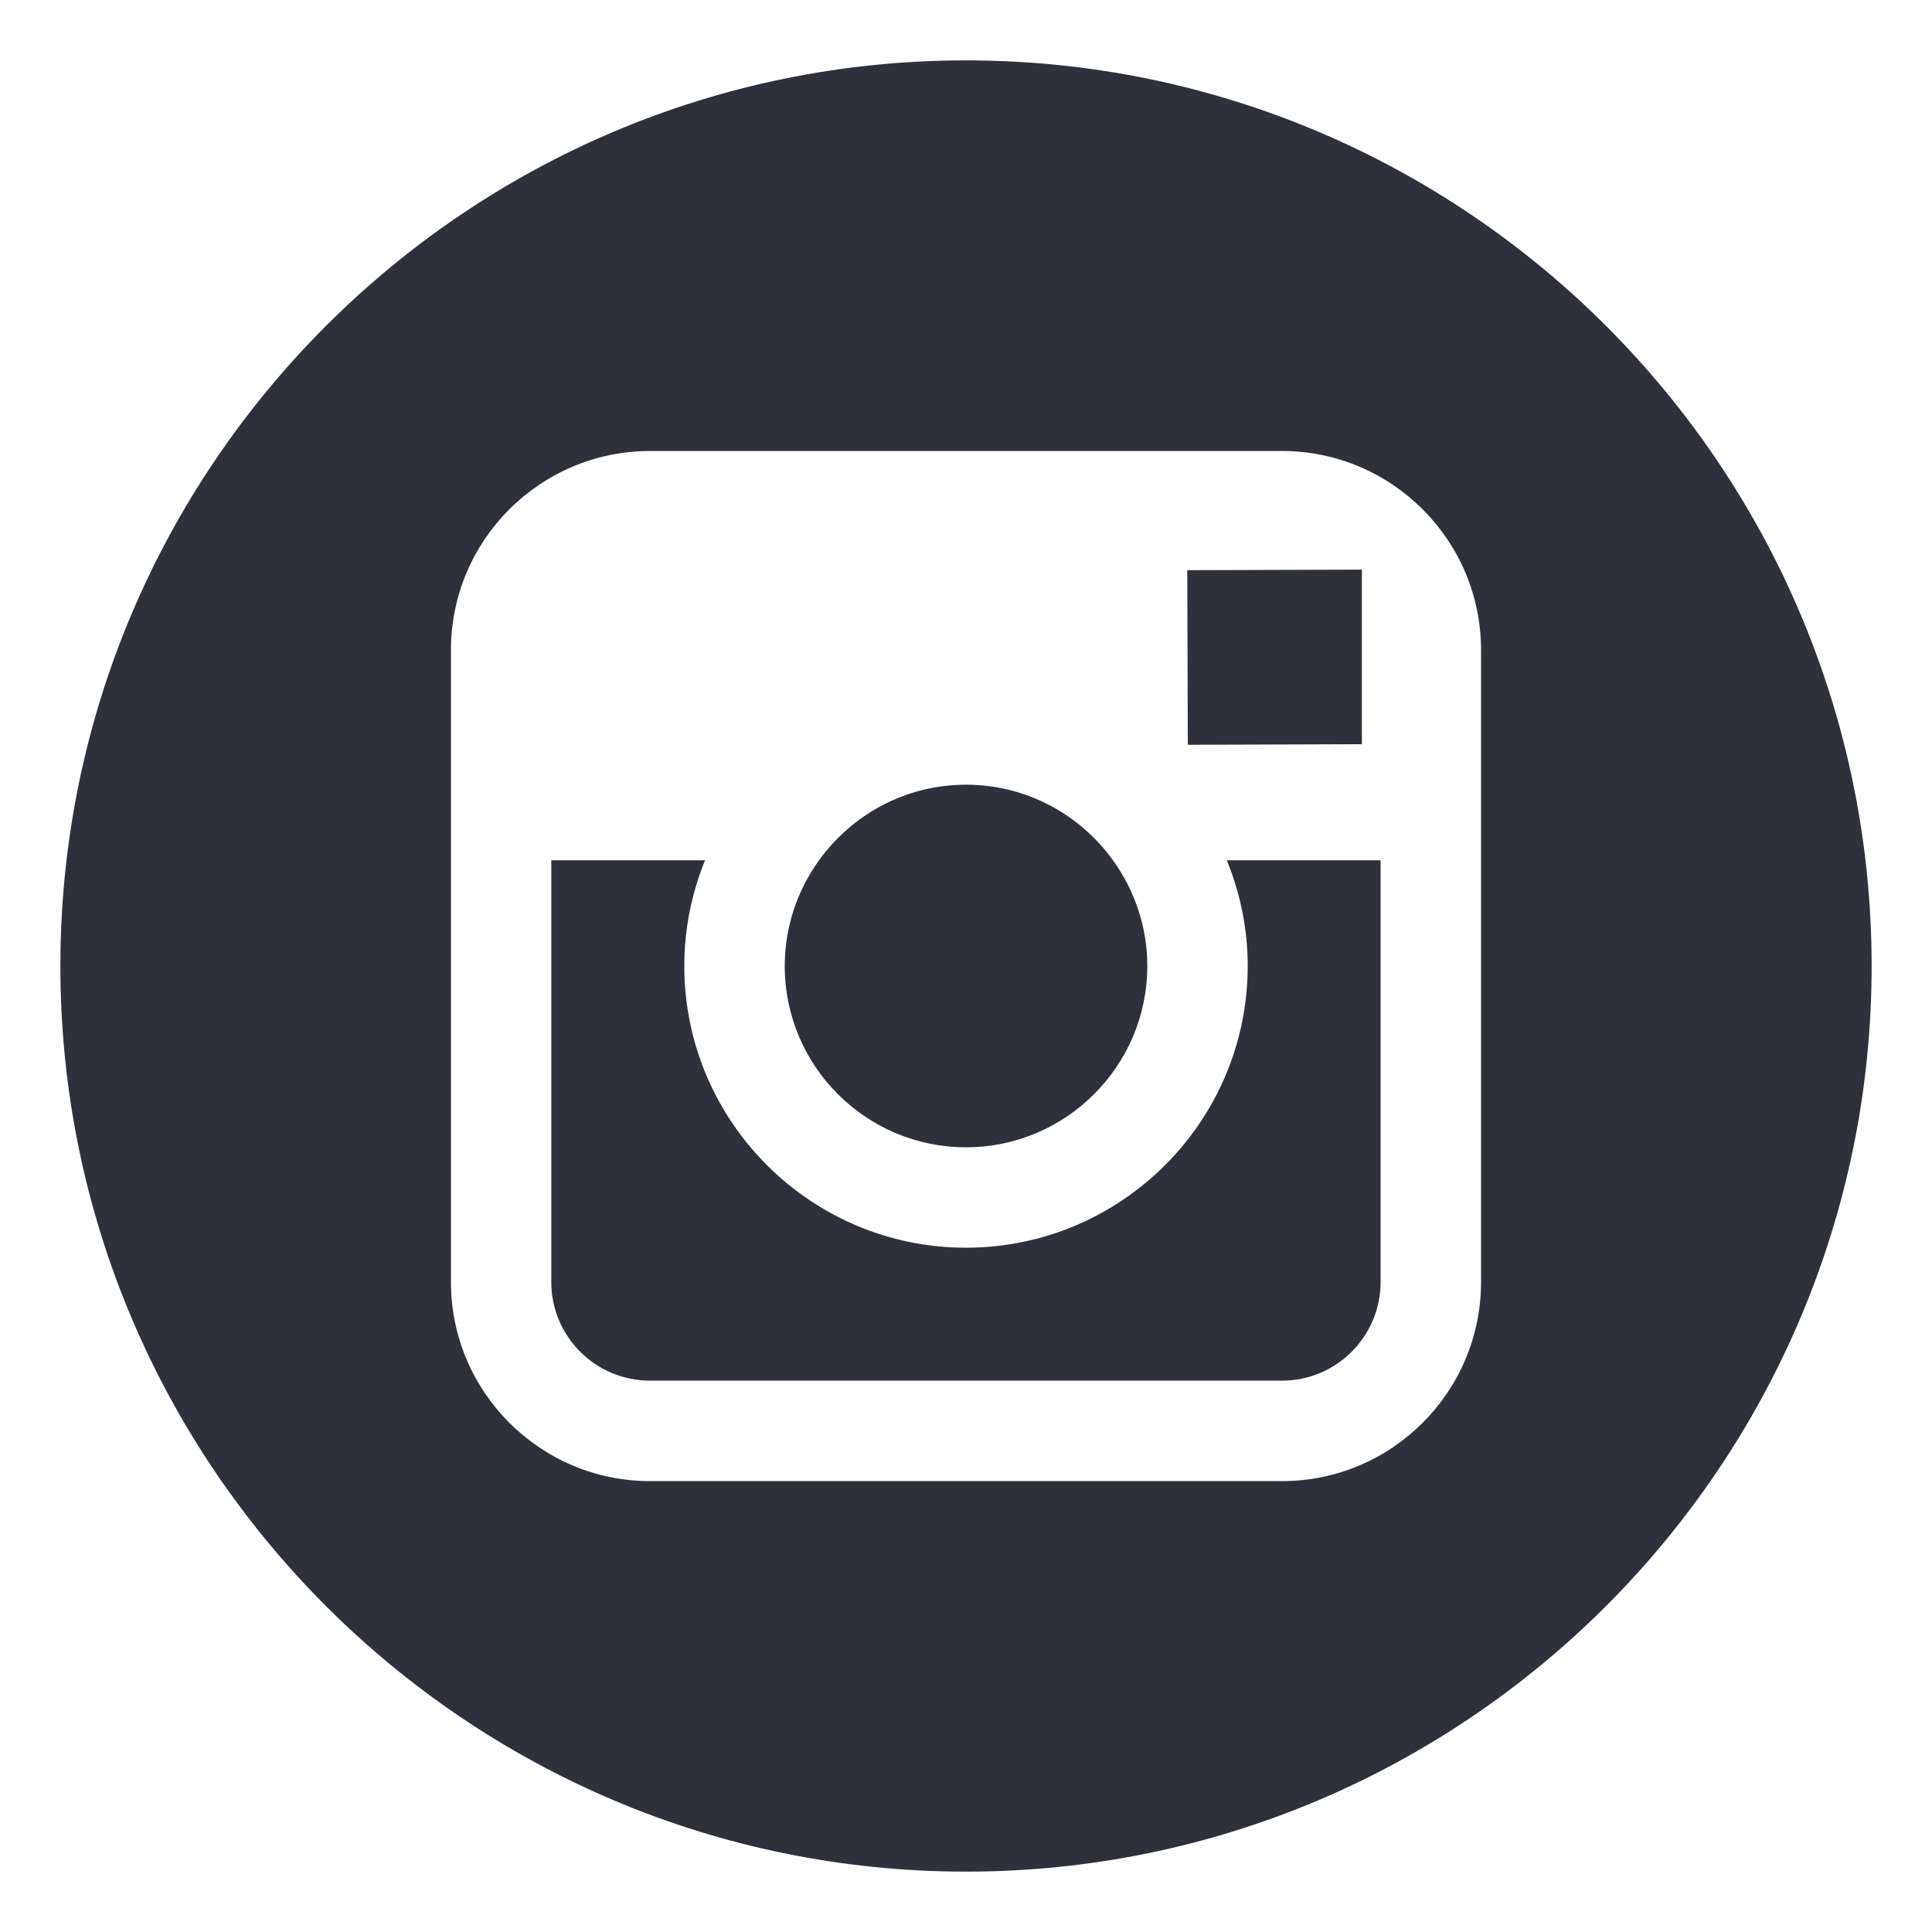 <svg width="32" height="32" viewBox="0 0 32 32" fill="none" xmlns="http://www.w3.org/2000/svg">
<path d="M15.999 19.003C17.654 19.003 19.003 17.656 19.003 16C19.003 15.346 18.79 14.743 18.435 14.25C17.89 13.493 17.003 12.997 16.001 12.997C14.999 12.997 14.112 13.492 13.566 14.249C13.21 14.742 12.998 15.346 12.998 15.999C12.996 17.655 14.344 19.003 15.999 19.003Z" fill="#2E313C"/>
<path d="M22.557 12.326V9.809V9.435L22.18 9.436L19.665 9.444L19.674 12.336L22.557 12.326Z" fill="#2E313C"/>
<path d="M16 1C7.729 1 1 7.729 1 16C1 24.27 7.729 31 16 31C24.27 31 31 24.27 31 16C31 7.729 24.272 1 16 1ZM24.531 14.25V21.234C24.531 23.053 23.052 24.532 21.234 24.532H10.766C8.948 24.532 7.469 23.053 7.469 21.234V14.25V10.767C7.469 8.948 8.948 7.47 10.766 7.47H21.233C23.052 7.47 24.531 8.948 24.531 10.767V14.25Z" fill="#2E313C"/>
<path d="M20.666 16C20.666 18.572 18.573 20.666 16 20.666C13.427 20.666 11.334 18.572 11.334 16C11.334 15.381 11.458 14.79 11.678 14.249H9.131V21.234C9.131 22.137 9.864 22.868 10.766 22.868H21.233C22.133 22.868 22.867 22.137 22.867 21.234V14.249H20.32C20.541 14.79 20.666 15.381 20.666 16Z" fill="#2E313C"/>
</svg>

